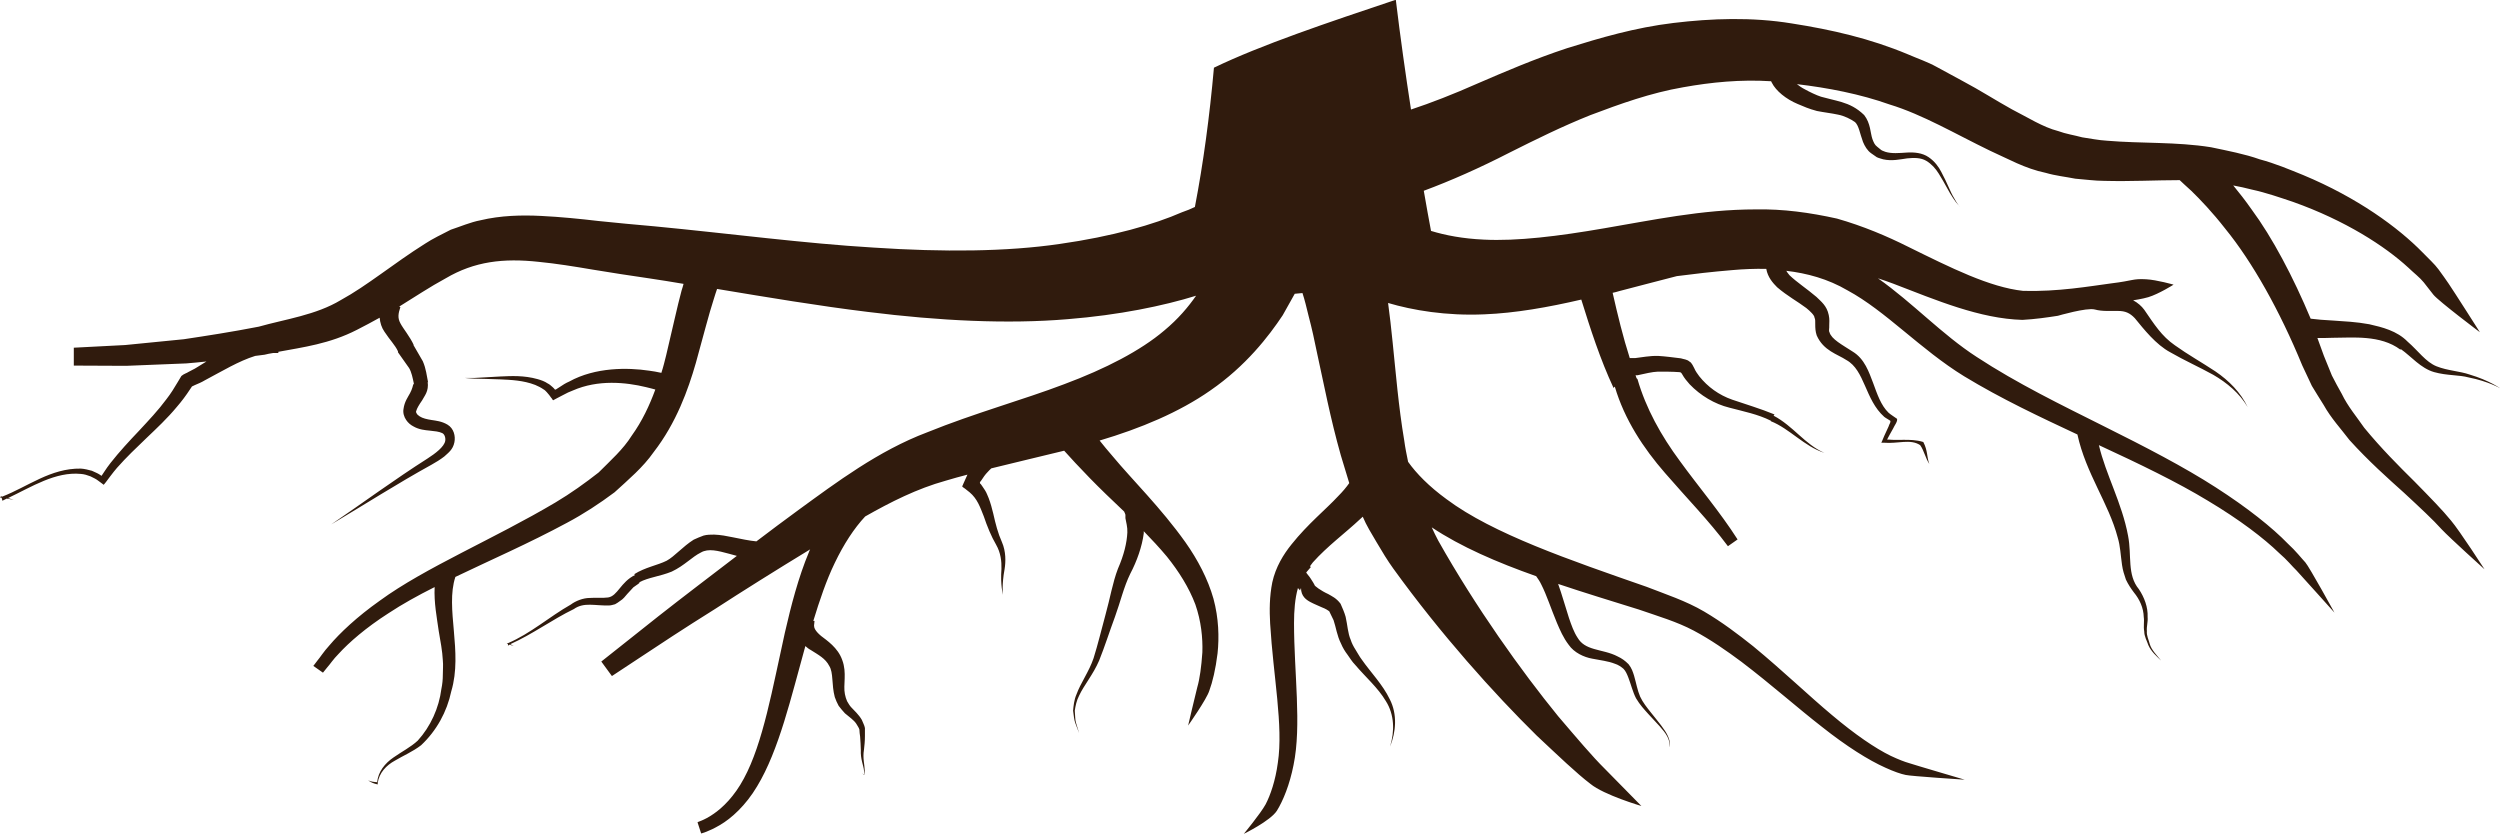 <svg width="808" height="270" viewBox="0 0 808 270" fill="none" xmlns="http://www.w3.org/2000/svg">
<g clip-path="url(#clip0_203_734)">
<path d="M775.961 112.845C779.313 115.19 782.353 119.019 786.718 120.269C790.928 121.441 794.748 121.129 797.866 121.988C804.258 123.239 808.078 125.505 808.078 125.505C808.078 125.505 804.492 122.926 798.178 121.051C795.06 119.957 791.006 119.8 787.498 118.394C783.99 116.987 781.573 113.392 778.143 110.423C774.713 106.906 769.88 105.734 765.749 104.796C761.539 104.014 757.641 103.858 754.367 103.624C751.171 103.467 748.599 103.233 746.806 102.999C741.193 89.557 734.411 76.741 727.707 67.676C725.68 64.784 723.653 62.206 721.782 59.939C723.809 60.33 725.758 60.721 727.785 61.268C732.462 62.284 736.905 63.847 741.115 65.253C758.031 71.271 770.816 79.554 778.377 86.509C780.248 88.307 782.119 89.713 783.366 91.276C784.614 92.839 785.627 94.168 786.484 95.262C788.2 97.372 801.5 107.375 801.5 107.375C801.5 107.375 793.111 94.168 791.396 91.667C790.538 90.417 789.447 88.854 788.122 87.056C786.796 85.259 784.925 83.618 782.977 81.586C775.103 73.537 762.007 63.925 744.389 56.579C739.946 54.782 735.346 52.828 730.357 51.499C725.524 49.78 720.145 48.764 714.61 47.592C703.385 45.794 691.925 46.42 681.012 45.482C678.283 45.326 675.633 44.779 672.983 44.388C670.41 43.684 667.682 43.294 665.187 42.356C660.276 41.106 655.287 37.902 650.22 35.323C644.997 32.431 639.93 29.149 634.317 26.18L625.82 21.569C623.014 20.006 619.739 18.912 616.699 17.583C604.382 12.425 592.066 9.612 579.125 7.58C566.263 5.47 553.166 5.939 540.849 7.424C528.455 8.909 517.073 12.269 506.549 15.551C495.87 19.068 486.125 23.288 477.784 26.883C469.677 30.478 462.427 33.291 456.035 35.401C454.32 24.304 452.605 12.191 451.124 -0.078C429.218 7.268 407.547 14.536 392.346 21.881C390.943 37.589 388.916 52.75 386.187 66.894C384.94 67.519 383.537 68.067 381.978 68.614C373.091 72.521 359.527 76.428 342.455 78.851C325.383 81.352 304.803 81.508 282.43 80.023C260.057 78.695 235.969 75.491 211.491 73.146C205.333 72.599 199.33 72.052 193.405 71.427C187.403 70.724 181.167 70.098 174.852 69.786C168.616 69.473 161.834 69.629 155.286 71.192C152.012 71.818 148.815 73.224 145.697 74.24C142.813 75.725 139.851 77.132 137.356 78.773C127.066 85.259 118.725 92.292 110.15 96.981C102.121 101.826 92.22 103.155 83.645 105.577C74.836 107.297 66.651 108.547 59.401 109.641C52.074 110.344 45.681 110.97 40.458 111.517C29.857 112.064 23.854 112.376 23.854 112.376V118.159C23.854 118.159 30.012 118.159 40.77 118.237C46.149 118.003 52.697 117.768 60.181 117.456C62.208 117.3 64.546 117.065 66.729 116.831C65.716 117.456 64.702 118.081 63.689 118.706C62.754 119.331 61.74 119.722 60.805 120.269C60.571 120.504 59.401 120.816 58.622 121.52L57.453 123.473C56.361 125.349 55.192 127.224 53.789 129.022C51.138 132.617 48.02 135.899 44.902 139.259C41.784 142.541 38.587 145.98 35.703 149.653C35.002 150.512 34.222 151.685 33.754 152.388L33.131 153.326L32.819 153.795L32.351 153.482C32.351 153.482 31.65 153.013 31.416 152.935L29.701 152.153C28.531 151.841 27.362 151.528 26.115 151.45C16.37 151.294 8.965 157.311 0.702 160.515L0.234 160.359C0.234 160.359 0.234 160.593 0.234 160.672C0.234 160.672 0.234 160.672 0.156 160.672L-0.234 160.828H0.39L0.546 160.906C0.624 161.297 0.702 161.609 0.78 161.844C1.247 161.609 1.715 161.375 2.183 161.14L4.443 161.531L2.572 160.984C10.29 157.311 17.93 152.388 26.115 153.169C27.206 153.247 28.22 153.56 29.233 153.951L30.636 154.654C31.416 155.045 31.883 155.514 32.585 155.983L33.52 156.686L34.222 155.826L35.625 153.951C36.561 152.779 37.028 152.075 37.808 151.216C40.77 147.855 44.044 144.729 47.396 141.525C50.67 138.399 54.1 135.195 57.141 131.522C58.7 129.725 60.103 127.85 61.428 125.818C62.52 124.333 61.506 125.271 62.909 124.489C64.001 124.02 65.17 123.551 66.183 122.926C71.796 119.957 77.175 116.674 82.476 115.033C83.489 114.877 84.503 114.799 85.516 114.643C86.374 114.408 87.309 114.252 88.245 114.096C88.79 114.096 89.414 114.096 89.96 114.096V113.705C97.911 112.22 106.564 111.126 115.373 106.593C117.867 105.343 120.284 104.014 122.701 102.686C122.857 104.327 123.324 105.89 124.26 107.219C126.053 109.954 127.69 111.517 128.625 113.548V113.861L132.211 118.941C132.991 120.191 133.38 122.145 133.77 124.02L133.536 124.333C133.536 124.333 133.224 125.818 132.523 127.068C131.821 128.397 130.73 129.803 130.418 132.148C130.184 133.398 130.574 134.727 131.276 135.742C131.899 136.68 132.757 137.384 133.692 137.852C135.485 138.868 137.356 139.025 138.915 139.181C140.474 139.337 141.955 139.493 142.891 139.962C143.67 140.275 144.06 141.447 143.904 142.463C143.592 144.417 140.63 146.605 138.214 148.168C127.534 154.967 117.478 162.391 107.032 169.502C117.789 163.094 128.547 156.217 139.461 150.2C140.864 149.418 142.267 148.559 143.592 147.543C144.84 146.37 146.399 145.355 146.867 142.932C147.256 140.978 146.711 138.478 144.606 137.227C142.735 136.133 140.942 135.977 139.461 135.742C137.98 135.508 136.577 135.195 135.641 134.57C135.173 134.258 134.784 133.945 134.628 133.554C134.472 133.32 134.394 133.007 134.55 132.773C134.706 132.069 135.485 130.741 136.421 129.412C137.122 128.006 138.681 126.521 138.214 123.317C138.214 123.395 138.214 123.473 138.369 123.63C137.902 121.441 137.746 119.253 136.654 116.753L133.536 111.36C133.536 111.36 133.692 111.517 133.77 111.595C132.445 108.703 130.34 106.281 129.405 104.483C128.469 102.764 128.703 101.357 129.405 99.248L129.015 99.091C134.082 95.965 138.993 92.683 144.06 89.948C153.337 84.478 162.691 83.383 174.151 84.634C179.763 85.181 185.532 86.119 191.535 87.135C197.615 88.15 203.773 89.088 209.698 89.948C213.44 90.495 217.182 91.12 220.923 91.745C220.768 92.449 220.534 93.074 220.3 93.855C218.897 99.013 217.338 106.359 215.311 114.799C214.843 116.674 214.375 118.628 213.752 120.504C212.348 120.191 211.023 119.957 209.776 119.8C202.916 118.784 192.47 118.628 183.973 123.317C182.882 123.786 181.868 124.411 180.855 125.114L179.997 125.661C179.997 125.661 179.374 126.208 179.218 125.74C178.984 125.505 178.828 125.271 178.516 125.036C178.048 124.645 177.581 124.177 177.035 123.942C176.022 123.239 174.852 122.848 173.761 122.535C169.317 121.285 165.264 121.52 161.756 121.676C158.326 121.832 155.442 122.067 153.415 122.145C151.388 122.145 150.219 122.145 150.219 122.145C150.219 122.145 151.388 122.301 153.337 122.379C155.364 122.379 158.248 122.535 161.678 122.614C165.108 122.77 169.162 122.926 172.981 124.411C173.917 124.802 174.852 125.271 175.632 125.818C176.1 126.052 176.411 126.443 176.723 126.755C177.269 127.302 177.737 128.006 178.204 128.631C178.516 128.787 178.594 129.647 178.984 129.256L179.997 128.709L182.102 127.615C183.115 127.068 184.051 126.599 185.142 126.208C193.328 122.614 202.292 123.551 208.763 125.114C210.01 125.427 211.023 125.661 211.803 125.896C209.932 130.975 207.593 136.055 204.163 140.822C201.435 145.198 197.381 148.793 193.483 152.7C189.196 156.061 184.519 159.421 179.53 162.391C159.651 174.191 137.434 183.412 122.779 194.119C115.373 199.355 109.838 204.59 106.408 208.654C104.615 210.608 103.524 212.405 102.588 213.499C101.731 214.672 101.263 215.219 101.263 215.219L104.381 217.407C104.381 217.407 104.849 216.86 105.706 215.766C106.642 214.75 107.655 213.109 109.448 211.311C112.8 207.638 118.257 202.871 125.585 198.182C129.95 195.291 135.017 192.478 140.474 189.742C140.24 194.822 141.176 199.511 141.799 203.965C142.345 207.169 142.969 210.373 143.125 213.421C143.281 214.984 143.125 216.469 143.125 218.032C143.125 219.595 142.969 221.158 142.657 222.643C141.877 228.816 139.149 234.834 135.017 239.366C132.757 241.476 129.794 242.961 127.144 244.836C124.494 246.634 122.155 249.447 121.921 252.808C120.908 252.729 119.816 252.651 118.959 252.182C119.816 252.886 120.908 253.276 121.999 253.511H122.077V253.042C122.545 249.76 124.883 247.337 127.612 245.852C130.34 244.211 133.38 242.961 136.109 240.851C141.098 236.162 144.45 230.067 145.853 223.424C149.673 210.608 143.826 196.619 147.178 186.46C158.404 181.068 170.955 175.598 183.271 168.955C188.572 166.142 193.717 162.782 198.628 159.109C203.15 154.967 207.827 151.059 211.257 146.136C218.585 136.68 222.405 125.974 224.899 117.3C227.316 108.625 229.109 101.514 230.668 96.747C231.058 95.418 231.447 94.324 231.759 93.386C248.208 96.122 264.5 98.857 280.481 100.81C303.555 103.702 325.772 104.796 345.105 103.155C361.71 101.826 375.975 98.857 386.577 95.575C384.083 99.169 380.808 103.077 376.287 106.828C368.648 113.314 357.344 119.175 343.936 124.177C330.606 129.256 315.093 133.476 299.658 139.728C283.911 145.667 270.113 156.061 258.186 164.735C253.431 168.252 248.831 171.612 244.466 174.973C242.049 174.738 239.555 174.191 236.826 173.644C234.955 173.253 232.928 172.863 230.824 172.784C229.732 172.784 228.485 172.784 227.394 173.097C226.302 173.488 225.211 173.957 224.198 174.425C220.612 176.692 218.039 179.818 215.467 181.224C212.504 182.709 208.529 183.334 204.943 185.601C204.943 185.601 205.099 185.757 205.255 185.835C200.577 188.101 199.642 192.634 196.524 193.103C194.809 193.337 192.704 193.103 190.599 193.259C188.494 193.259 186.078 194.197 184.519 195.369C177.503 199.355 171.5 204.747 164.172 207.873H164.095C164.095 207.873 164.017 207.873 163.939 207.951H163.783L163.939 208.107H164.172C164.172 208.107 164.172 208.576 164.172 208.654C164.328 208.576 164.562 208.498 164.718 208.342L166.043 208.81L164.952 208.185C172.124 204.981 178.516 200.214 185.454 196.854C188.806 194.509 192.236 195.838 196.913 195.682C197.459 195.682 198.161 195.447 198.784 195.291C199.33 194.978 199.876 194.666 200.343 194.275C201.513 193.572 202.058 192.712 202.76 191.931L204.709 189.821C205.411 189.274 206.034 188.961 206.658 188.414V188.179C209.542 186.617 213.284 186.304 217.104 184.741C221.235 182.787 223.652 179.974 226.536 178.567C228.953 177.161 232.071 178.02 235.579 178.958C236.436 179.192 237.294 179.427 238.151 179.661C233.786 183.022 229.576 186.226 225.679 189.195C216.168 196.463 208.373 202.637 202.916 207.013C197.459 211.311 194.341 213.812 194.341 213.812L197.771 218.501C197.771 218.501 201.045 216.313 206.892 212.483C212.66 208.654 220.923 203.184 231.058 196.854C240.1 190.993 250.546 184.428 261.85 177.551C261.694 177.864 261.538 178.098 261.46 178.411C258.03 186.617 255.691 195.682 253.664 204.512C249.689 222.33 246.649 240.148 240.412 251.635C237.372 257.34 233.552 261.091 230.512 263.123C227.472 265.233 225.367 265.624 225.445 265.78L226.614 269.375C226.614 269.375 229.031 268.828 232.695 266.64C236.358 264.53 241.036 260.31 244.7 254.136C251.794 242.414 255.691 225.3 260.291 208.81C260.836 209.279 261.382 209.748 262.006 210.061C264.578 211.702 266.761 212.796 268.008 215.219C269.411 217.407 268.71 221.236 269.801 225.3C270.113 226.237 270.581 227.253 271.048 228.113C271.672 228.894 272.374 229.832 273.075 230.535C274.556 231.786 275.959 232.724 276.739 233.896C277.051 234.521 277.596 235.146 277.752 235.771C277.752 236.553 277.908 237.334 277.986 238.038C278.142 239.522 278.142 241.007 278.22 242.414C278.064 245.227 279.078 247.415 279.234 248.978C279.311 249.603 279.545 250.776 279.078 250.307C278.766 249.994 278.688 249.76 278.688 249.76C278.688 249.76 278.766 249.994 279 250.307C279 250.307 279.156 250.541 279.312 250.463C279.467 250.307 279.389 250.151 279.467 249.994C279.467 249.682 279.467 249.291 279.467 248.9C279.467 247.259 278.766 245.071 279.234 242.336C279.389 241.007 279.545 239.522 279.545 237.881C279.545 237.1 279.545 236.24 279.545 235.302C279.389 234.365 278.844 233.505 278.532 232.645C277.596 231.004 276.115 229.676 275.024 228.504C274.478 227.878 274.166 227.253 273.777 226.628C273.465 225.925 273.231 225.143 273.075 224.362C272.451 221.314 273.777 217.485 272.218 213.343C270.814 209.279 267.151 206.935 265.358 205.528C263.409 203.887 263.097 202.871 263.097 202.168C263.175 201.23 263.253 200.683 263.253 200.683H262.863C264.89 194.041 267.073 187.554 269.801 181.928C272.685 175.91 276.037 170.753 279.623 166.923C287.886 162.234 296.384 157.936 305.66 155.357C307.921 154.654 310.337 154.029 312.676 153.404C312.208 154.42 311.741 155.514 311.273 156.53C311.273 156.764 310.805 157.155 311.117 157.389L311.897 157.936L313.378 159.109C315.872 161.219 316.73 163.797 317.977 166.923C318.99 169.971 320.394 173.41 321.953 176.067C323.434 178.645 323.746 181.459 323.668 183.881C323.278 188.883 324.135 192.243 324.135 192.243C324.135 192.243 323.746 188.961 324.681 183.959C325.071 181.537 325.149 178.255 323.824 175.207C322.498 172.237 321.797 169.424 321.017 165.986C320.627 164.344 320.16 162.625 319.536 160.984C319.146 160.124 318.912 159.343 318.367 158.483L317.587 157.311C317.275 156.842 317.042 156.53 317.042 156.53C316.418 156.061 316.808 155.67 317.042 155.436C317.743 154.342 318.445 153.326 319.224 152.544C319.614 152.075 320.004 151.763 320.394 151.372C328.189 149.418 336.062 147.621 343.936 145.667C345.885 147.855 348.769 150.981 352.277 154.576C355.473 157.858 359.293 161.531 363.347 165.36C363.347 165.517 363.503 165.673 363.58 165.907L363.736 166.376C363.736 166.376 363.736 166.376 363.736 166.533V167.47C363.97 168.799 364.438 170.362 364.36 172.081C364.204 175.441 363.269 179.349 361.32 183.803C359.605 188.258 358.747 193.493 357.344 198.495C356.019 203.34 354.85 208.263 353.446 212.718C351.965 217.094 349.237 220.767 347.912 224.44C347.132 226.237 346.976 228.113 346.82 229.676C347.054 231.239 347.132 232.645 347.522 233.661C348.301 235.771 348.769 236.944 348.769 236.944C348.769 236.944 348.379 235.693 347.756 233.583C347.444 232.567 347.522 231.161 347.366 229.676C347.6 228.191 347.912 226.472 348.769 224.831C350.328 221.47 353.29 218.032 355.239 213.499C357.032 209.045 358.591 204.122 360.384 199.276C362.099 194.588 363.191 189.742 365.295 185.444C367.478 181.302 369.115 176.614 369.661 172.394C369.661 172.159 369.661 171.925 369.661 171.69C372.233 174.347 374.728 177.004 377.145 179.896C381.042 184.741 384.316 189.977 386.343 195.369C388.214 200.761 388.76 206.153 388.604 210.842C388.292 215.453 387.746 219.439 386.967 222.096C386.265 224.831 384 234.5 384 234.5C384 234.5 390.007 226.003 390.865 223.19C391.878 220.454 392.891 216.313 393.515 211.155C394.061 205.997 393.905 199.823 392.19 193.494C390.397 187.164 387.123 180.912 383.147 175.285C375.196 164.11 365.841 154.967 359.683 147.543C358.046 145.667 356.643 143.948 355.395 142.385C368.57 138.478 381.12 133.242 391.176 126.208C402.636 118.315 410.041 108.703 414.563 101.904C416.2 99.013 417.447 96.747 418.461 94.949C419.318 94.871 420.176 94.793 420.955 94.715C421.657 96.825 422.28 99.404 422.982 102.295C423.917 105.812 424.853 109.954 425.788 114.643C427.815 123.786 429.92 135.039 433.35 147.152C434.285 150.122 435.143 153.091 436.078 156.139C435.143 157.467 433.974 158.874 432.492 160.359C428.517 164.657 422.748 169.268 417.447 175.91C414.797 179.192 412.302 183.256 411.211 188.179C410.275 192.868 410.275 197.245 410.509 201.543C411.523 218.579 414.797 234.599 413.004 246.478C412.224 252.339 410.587 257.028 409.028 259.997C407.391 262.967 402 269.5 402 269.5C402 269.5 410.587 265.311 412.692 262.029C414.719 258.747 416.824 253.589 418.071 247.259C420.721 234.443 418.227 217.407 418.227 201.386C418.227 197.401 418.539 193.415 419.474 190.133C419.474 190.133 419.474 190.133 419.474 190.055C419.708 190.289 419.942 190.524 420.176 190.836C420.176 190.68 420.331 190.368 420.487 190.055C420.487 192.712 422.202 193.884 423.528 194.588C424.853 195.291 426.1 195.76 427.269 196.307C428.361 196.698 429.452 197.401 429.608 197.557C429.998 198.417 430.544 199.433 431.011 200.449C431.791 202.715 432.103 205.45 433.428 208.029C433.974 209.357 434.753 210.608 435.533 211.624C436.312 212.718 437.014 213.89 437.949 214.828C441.379 218.891 445.355 222.252 447.927 226.628C450.656 230.926 450.812 236.318 449.253 241.32C451.202 236.553 451.669 230.848 449.175 226.003C446.836 221.158 443.016 217.329 440.132 213.187C439.352 212.171 438.807 211.077 438.105 209.983C437.404 208.889 436.858 207.795 436.546 206.779C435.611 204.669 435.533 202.09 434.909 199.355C434.519 197.948 433.896 196.541 433.272 195.135C431.869 193.259 430.466 192.712 429.296 192.009C426.88 190.915 424.697 189.274 424.853 189.039L424.463 188.336C423.917 187.476 423.372 186.538 422.748 185.835C422.124 185.054 422.202 185.132 422.202 184.975L423.684 183.256L423.372 183.022C423.684 182.631 423.995 182.162 424.307 181.771C428.984 176.535 434.753 172.315 439.586 167.783C439.898 167.549 440.132 167.236 440.444 167.001C441.613 169.815 443.328 172.55 444.887 175.207C446.68 178.255 448.473 181.224 450.344 183.803C465.701 205.059 482.851 224.127 496.649 237.725C503.743 244.368 509.512 249.916 514.033 253.355C518.398 256.949 530.5 260.5 530.5 260.5C530.5 260.5 522.452 252.339 518.632 248.431C514.735 244.602 509.668 238.585 503.587 231.473C491.738 216.938 476.927 196.229 464.844 174.738C464.064 173.331 463.44 171.925 462.739 170.44C472.093 176.692 483.865 181.771 496.493 186.226C497.039 187.007 497.662 187.867 498.208 189.039C499.845 192.243 501.248 196.619 503.197 201.308C504.211 203.653 505.224 206.075 507.017 208.42C508.732 210.92 511.928 212.405 514.579 212.874C517.307 213.421 519.724 213.656 521.906 214.515C522.998 214.828 524.089 215.609 524.713 216.156C525.414 216.86 525.882 217.954 526.272 218.97C527.129 221.158 527.675 223.58 528.766 225.69C530.014 227.8 531.417 229.285 532.742 230.77C535.393 233.661 537.731 235.928 538.823 237.959C539.914 239.991 539.524 241.398 539.68 241.398C539.602 241.398 540.07 240.069 539.056 237.881C538.121 235.771 535.938 233.271 533.522 230.223C532.352 228.738 530.949 227.019 530.092 225.143C529.234 223.19 528.844 220.845 528.143 218.423C527.753 217.172 527.363 215.922 526.35 214.672C525.18 213.499 524.167 212.796 522.842 212.171C520.347 210.842 517.541 210.452 515.202 209.748C512.786 209.045 511.071 208.107 509.901 206.153C508.654 204.278 507.875 202.012 507.095 199.745C505.848 195.916 504.834 192.165 503.587 188.726C512.162 191.618 520.971 194.275 529.702 197.01C536.016 199.198 541.941 200.918 547.398 203.809C552.854 206.7 557.999 210.295 562.833 213.89C572.499 221.236 581.074 228.894 588.947 234.99C596.743 241.164 603.915 245.696 609.371 248.119C612.1 249.369 614.361 250.151 615.92 250.463C617.479 250.854 635 252 635 252C635 252 618.336 247.103 617.011 246.634C615.608 246.243 613.581 245.462 611.086 244.289C606.097 241.867 599.471 237.334 592.066 231.082C584.582 224.831 576.319 216.86 566.652 208.889C561.741 204.981 556.596 201.074 550.75 197.635C544.903 194.197 538.199 192.009 532.196 189.664C507.329 180.99 482.539 172.55 467.572 161.375C461.881 157.233 457.75 153.013 455.099 149.262C454.632 146.996 454.164 144.729 453.852 142.385C451.981 131.288 451.124 120.425 450.11 110.735C449.642 106.124 449.175 101.904 448.629 97.919C456.502 100.263 467.416 102.139 479.733 101.592C489.711 101.201 500.313 99.326 511.071 96.825C514.033 106.359 517.151 116.049 521.517 125.427C521.517 125.349 521.672 125.114 521.906 124.958C525.025 135.586 531.183 144.886 538.121 152.857C545.059 160.906 552.309 168.252 558.467 176.535L561.585 174.347C555.895 165.438 548.957 157.311 542.954 149.028C536.874 140.822 531.963 131.991 529.234 122.535L528.922 122.223C528.922 122.223 528.688 121.598 528.61 121.285C528.844 121.285 529.078 121.285 529.234 121.285C531.807 120.738 533.911 120.191 535.86 120.113C538.043 120.113 540.46 120.113 542.642 120.269C543.11 120.347 543.266 120.191 543.734 121.051C544.279 122.067 545.215 123.239 546.072 124.177C549.58 127.85 554.18 130.585 558.935 131.757C563.612 133.007 568.133 133.867 572.343 135.977V136.133C578.423 138.556 583.101 144.261 589.649 146.37C583.335 143.635 579.593 137.696 573.201 134.336C573.201 134.336 573.434 134.179 573.512 133.945C568.991 132.069 564.158 130.663 559.87 129.178C555.583 127.693 551.919 125.036 549.19 121.598C548.567 120.738 548.021 120.035 547.553 118.941C547.32 118.628 546.852 117.221 545.994 116.831C545.215 116.127 544.201 116.127 543.266 115.815C540.693 115.502 538.433 115.19 535.938 115.033C533.132 114.955 530.637 115.502 528.455 115.737C527.753 115.737 527.285 115.737 526.74 115.737C524.557 108.938 522.842 101.826 521.205 94.637C521.906 94.481 522.608 94.324 523.31 94.09C529.468 92.527 535.704 90.808 541.941 89.245C547.32 88.541 553.322 87.838 559.948 87.291C563.456 86.978 567.12 86.822 570.862 86.9C571.33 89.635 573.045 91.511 574.37 92.839C577.644 95.653 580.996 97.45 583.802 99.56C585.05 100.576 586.453 101.904 586.453 102.686C586.999 103.624 586.297 105.812 587.154 108.391C589.337 113.392 593.936 114.486 596.743 116.362C602.745 119.644 602.745 129.178 608.982 134.726C609.683 135.274 610.307 135.508 610.931 135.977C611.164 136.524 610.619 136.993 610.385 137.852L608.982 140.9L608.358 142.385L608.046 143.088H608.904C613.425 143.479 617.401 141.76 620.597 143.87C621.844 145.589 622.312 148.09 623.559 149.965C622.702 147.699 623.091 145.667 621.61 142.854C619.35 142.151 617.167 142.151 615.296 142.151C613.347 142.151 611.944 142.229 610.463 142.072H609.917L610.229 141.447L610.775 140.431L611.866 138.478C612.178 137.696 613.425 136.133 613.113 135.352C612.256 134.726 611.087 134.023 610.385 133.398C607.89 130.975 606.721 127.381 605.396 123.786C604.071 120.347 602.667 115.971 598.77 113.627C595.418 111.438 591.91 109.641 591.286 107.375C590.974 106.906 591.286 106.046 591.208 105.265C591.208 104.249 591.364 103.233 591.052 101.826C590.429 98.779 588.558 97.45 587.076 95.965C583.958 93.308 580.684 91.198 578.346 88.932C577.878 88.385 577.566 87.916 577.332 87.525C583.958 88.307 590.74 90.104 597.133 93.855C609.449 100.498 620.675 112.923 634.785 121.598C646.868 128.944 659.418 134.805 671.423 140.431C674.152 153.013 681.557 162.703 684.442 173.722C685.299 176.535 685.377 179.427 685.845 182.631C686.079 184.272 686.547 185.757 687.092 187.32C687.872 188.961 688.729 190.211 689.665 191.462C691.536 193.728 692.783 196.463 692.861 199.433C693.095 200.918 692.705 202.402 693.017 204.043C693.017 205.685 693.874 207.091 694.342 208.498C695.278 210.608 696.915 212.014 698.474 213.499C697.148 211.858 695.355 210.061 694.81 208.185C694.498 206.857 693.719 205.45 693.874 203.965C693.719 202.559 694.264 200.996 694.108 199.433C694.264 196.229 693.017 193.025 691.302 190.446C687.404 185.757 689.041 179.583 687.794 173.175C685.845 162.625 680.544 153.247 678.361 143.87C691.536 149.965 703.697 155.826 713.597 161.844C723.809 167.939 731.682 173.957 736.594 178.724C739.244 180.99 740.881 183.1 742.206 184.35C743.453 185.679 754.5 198 754.5 198C754.5 198 746.338 183.178 745.091 181.771C743.765 180.365 742.05 178.098 739.4 175.676C734.411 170.518 726.381 164.11 716.169 157.546C705.879 150.903 693.329 144.417 679.843 137.696C666.434 130.975 651.935 123.942 638.838 115.346C627.613 108.078 618.258 97.919 606.955 89.948C608.592 90.495 610.229 91.042 611.866 91.667C625.898 97.059 639.852 102.999 653.65 103.389C657.859 103.155 661.601 102.608 665.109 102.061C665.109 102.061 674.464 99.326 677.036 100.029C679.609 100.732 682.259 100.42 684.52 100.498C686.858 100.498 688.34 101.123 689.977 102.842C692.861 106.359 696.759 111.36 701.436 113.861C706.035 116.518 710.791 118.628 715.312 121.129C719.755 123.708 723.809 127.068 726.459 131.601C724.199 126.834 720.379 123.004 716.013 120.035C711.648 117.143 707.049 114.564 702.917 111.595C698.63 108.625 696.291 104.874 693.017 100.107C692.159 98.935 690.912 97.841 689.431 97.059C689.431 97.059 692.468 96.612 694.342 96.043C697.744 95.01 702.5 92 702.5 92C702.5 92 697.161 90.46 693.641 90.26C689.203 90.01 689.509 90.729 682.337 91.589C675.321 92.527 665.109 94.324 653.884 94.012C643.048 92.839 630.575 86.588 616.777 79.789C609.917 76.35 602.2 73.068 593.703 70.645C584.894 68.692 576.319 67.519 567.51 67.676C549.97 67.676 533.444 71.271 518.554 73.771C503.665 76.35 490.335 77.991 479.577 77.444C472.717 77.132 467.104 76.038 462.505 74.631C461.803 70.958 461.024 66.582 460.166 61.658C468.819 58.454 478.174 54.313 487.918 49.311C496.337 45.091 504.834 40.871 514.033 37.198C523.543 33.603 533.522 30.009 543.968 28.211C553.088 26.57 562.599 25.632 572.421 26.258C572.499 26.414 572.577 26.57 572.655 26.727C573.98 29.384 577.254 32.041 580.996 33.603C583.023 34.463 584.582 35.166 587.232 35.87C589.571 36.339 591.832 36.573 594.014 37.042C596.119 37.433 598.224 38.527 599.549 39.465C600.797 40.637 601.108 43.138 602.122 45.873C602.667 47.201 603.525 48.686 604.772 49.546L606.565 50.796C607.189 51.108 607.968 51.265 608.67 51.499C611.476 52.124 614.127 51.499 616.387 51.187C618.648 50.952 620.831 50.952 622.546 51.968C624.261 52.984 625.586 54.469 626.599 56.11C628.626 59.314 629.952 62.206 631.277 64.081C632.446 65.957 633.537 66.738 633.46 66.816C633.46 66.816 632.524 65.878 631.511 63.925C630.341 62.049 629.328 59.08 627.457 55.641C626.599 53.922 625.274 52.124 623.325 50.796C621.299 49.389 618.648 49.155 616.232 49.311C613.815 49.467 611.398 49.702 609.371 49.077C608.904 48.842 608.358 48.764 607.968 48.452L606.721 47.436C605.864 46.81 605.552 45.951 605.162 44.935C604.46 42.903 604.616 39.933 602.511 37.198C600.095 34.854 597.756 33.76 595.184 32.978C592.767 32.275 590.429 31.806 588.558 31.259C587.076 30.79 584.816 29.696 583.413 28.915C582.321 28.368 581.464 27.742 580.762 27.195C590.74 28.368 601.264 30.399 610.697 33.76C621.454 37.042 631.978 43.294 643.126 48.686C649.05 51.343 654.429 54.469 661.211 55.876C664.408 56.813 667.604 57.126 670.722 57.751C673.84 57.986 677.036 58.454 680.076 58.454C688.807 58.689 696.915 58.22 704.476 58.22C705.178 58.923 706.425 60.017 708.296 61.737C711.102 64.472 715 68.535 719.21 73.928C727.941 84.634 736.827 100.42 744.077 118.081L747.195 124.724C748.443 126.834 749.768 128.865 751.015 130.897C753.354 135.117 756.628 138.634 759.356 142.229C765.515 149.028 771.751 154.576 776.974 159.265C782.119 164.032 786.407 168.017 789.135 171.065C791.941 174.035 803 184 803 184C803 184 794.904 171.456 792.175 168.252C789.525 164.97 785.393 160.75 780.404 155.67C775.337 150.669 769.568 144.886 764.111 138.243C761.695 134.726 758.811 131.366 756.862 127.302C755.77 125.349 754.679 123.395 753.666 121.363L751.093 115.033C750.391 113.08 749.69 111.204 748.988 109.25C750.469 109.25 752.107 109.25 753.977 109.172C760.292 109.172 769.334 108.156 775.805 113.001L775.961 112.845Z" fill="#301B0D"/>
</g>
<defs>
<clipPath id="clip0_203_734">
<rect width="808" height="270" fill="white"/>
</clipPath>
</defs>
</svg>
